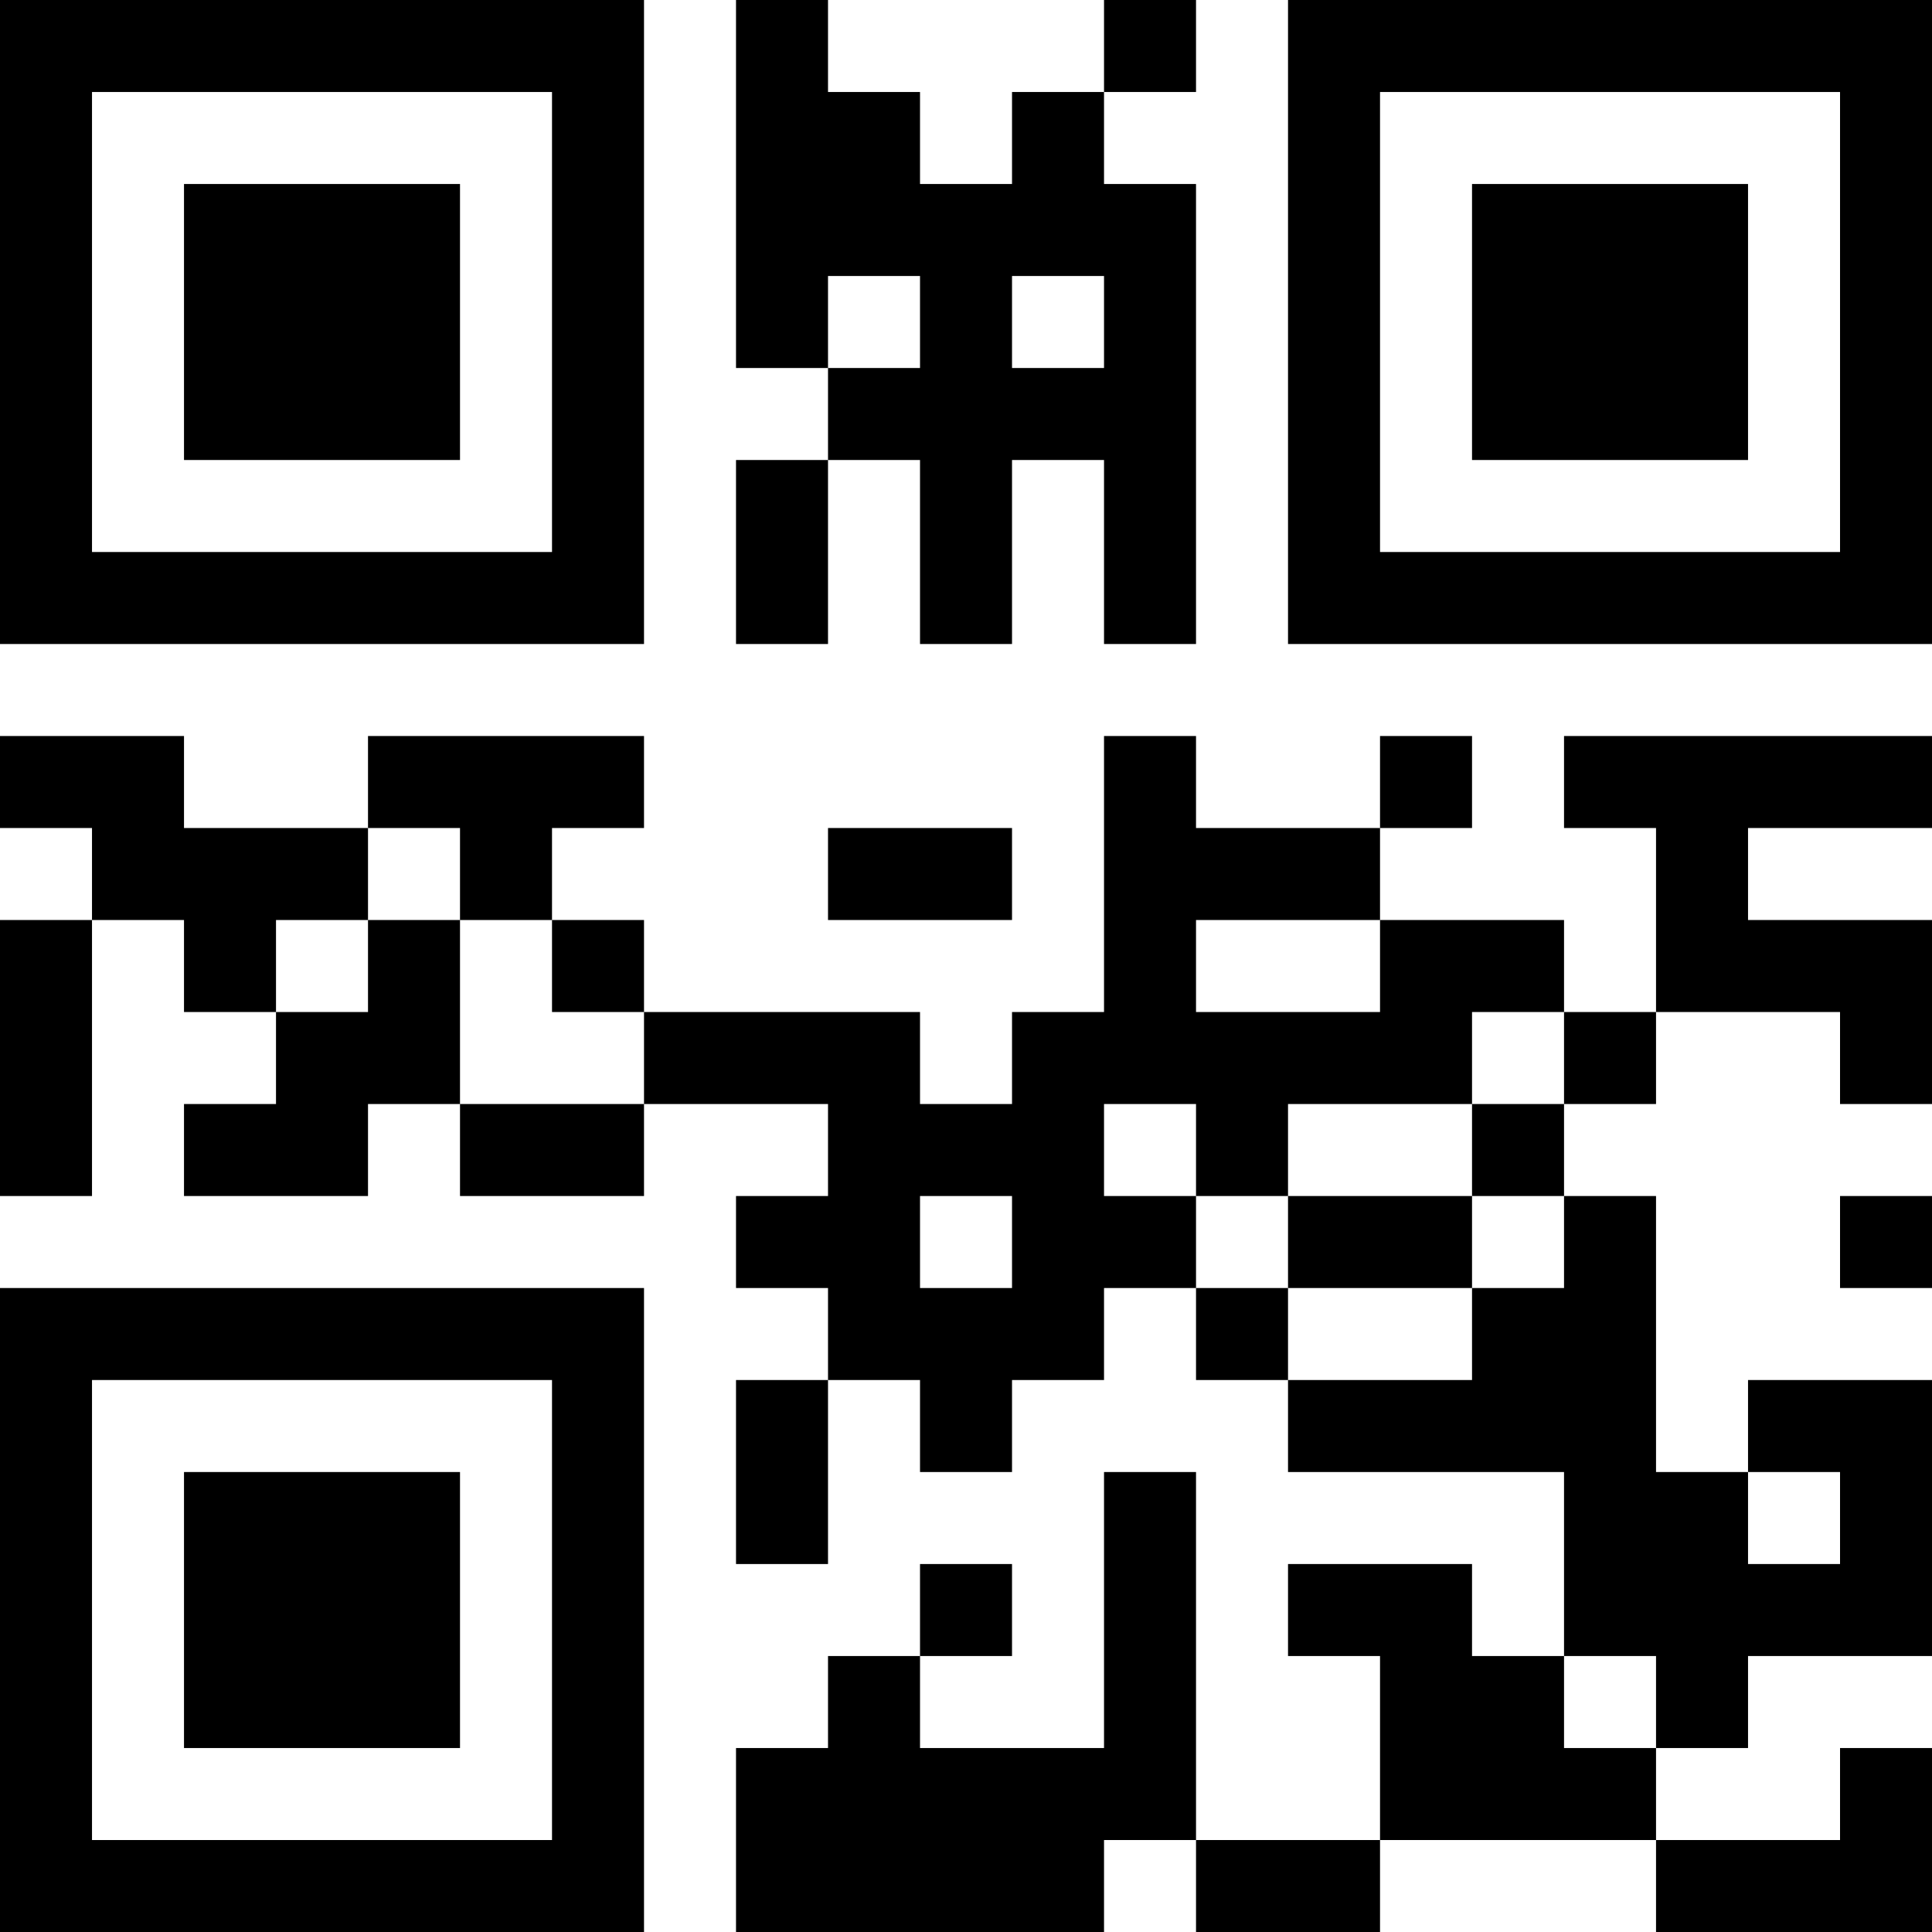 <?xml version="1.0" encoding="UTF-8"?>
<svg xmlns="http://www.w3.org/2000/svg" version="1.1" width="200" height="200" viewBox="0 0 200 200"><rect x="0" y="0" width="200" height="200" fill="#ffffff"/><g transform="scale(9.524)"><g transform="translate(0,0)"><path fill-rule="evenodd" d="M8 0L8 4L9 4L9 5L8 5L8 7L9 7L9 5L10 5L10 7L11 7L11 5L12 5L12 7L13 7L13 2L12 2L12 1L13 1L13 0L12 0L12 1L11 1L11 2L10 2L10 1L9 1L9 0ZM9 3L9 4L10 4L10 3ZM11 3L11 4L12 4L12 3ZM0 8L0 9L1 9L1 10L0 10L0 13L1 13L1 10L2 10L2 11L3 11L3 12L2 12L2 13L4 13L4 12L5 12L5 13L7 13L7 12L9 12L9 13L8 13L8 14L9 14L9 15L8 15L8 17L9 17L9 15L10 15L10 16L11 16L11 15L12 15L12 14L13 14L13 15L14 15L14 16L17 16L17 18L16 18L16 17L14 17L14 18L15 18L15 20L13 20L13 16L12 16L12 19L10 19L10 18L11 18L11 17L10 17L10 18L9 18L9 19L8 19L8 21L12 21L12 20L13 20L13 21L15 21L15 20L18 20L18 21L21 21L21 19L20 19L20 20L18 20L18 19L19 19L19 18L21 18L21 15L19 15L19 16L18 16L18 13L17 13L17 12L18 12L18 11L20 11L20 12L21 12L21 10L19 10L19 9L21 9L21 8L17 8L17 9L18 9L18 11L17 11L17 10L15 10L15 9L16 9L16 8L15 8L15 9L13 9L13 8L12 8L12 11L11 11L11 12L10 12L10 11L7 11L7 10L6 10L6 9L7 9L7 8L4 8L4 9L2 9L2 8ZM4 9L4 10L3 10L3 11L4 11L4 10L5 10L5 12L7 12L7 11L6 11L6 10L5 10L5 9ZM9 9L9 10L11 10L11 9ZM13 10L13 11L15 11L15 10ZM16 11L16 12L14 12L14 13L13 13L13 12L12 12L12 13L13 13L13 14L14 14L14 15L16 15L16 14L17 14L17 13L16 13L16 12L17 12L17 11ZM10 13L10 14L11 14L11 13ZM14 13L14 14L16 14L16 13ZM20 13L20 14L21 14L21 13ZM19 16L19 17L20 17L20 16ZM17 18L17 19L18 19L18 18ZM0 0L0 7L7 7L7 0ZM1 1L1 6L6 6L6 1ZM2 2L2 5L5 5L5 2ZM14 0L14 7L21 7L21 0ZM15 1L15 6L20 6L20 1ZM16 2L16 5L19 5L19 2ZM0 14L0 21L7 21L7 14ZM1 15L1 20L6 20L6 15ZM2 16L2 19L5 19L5 16Z" fill="#000000"/></g></g></svg>

